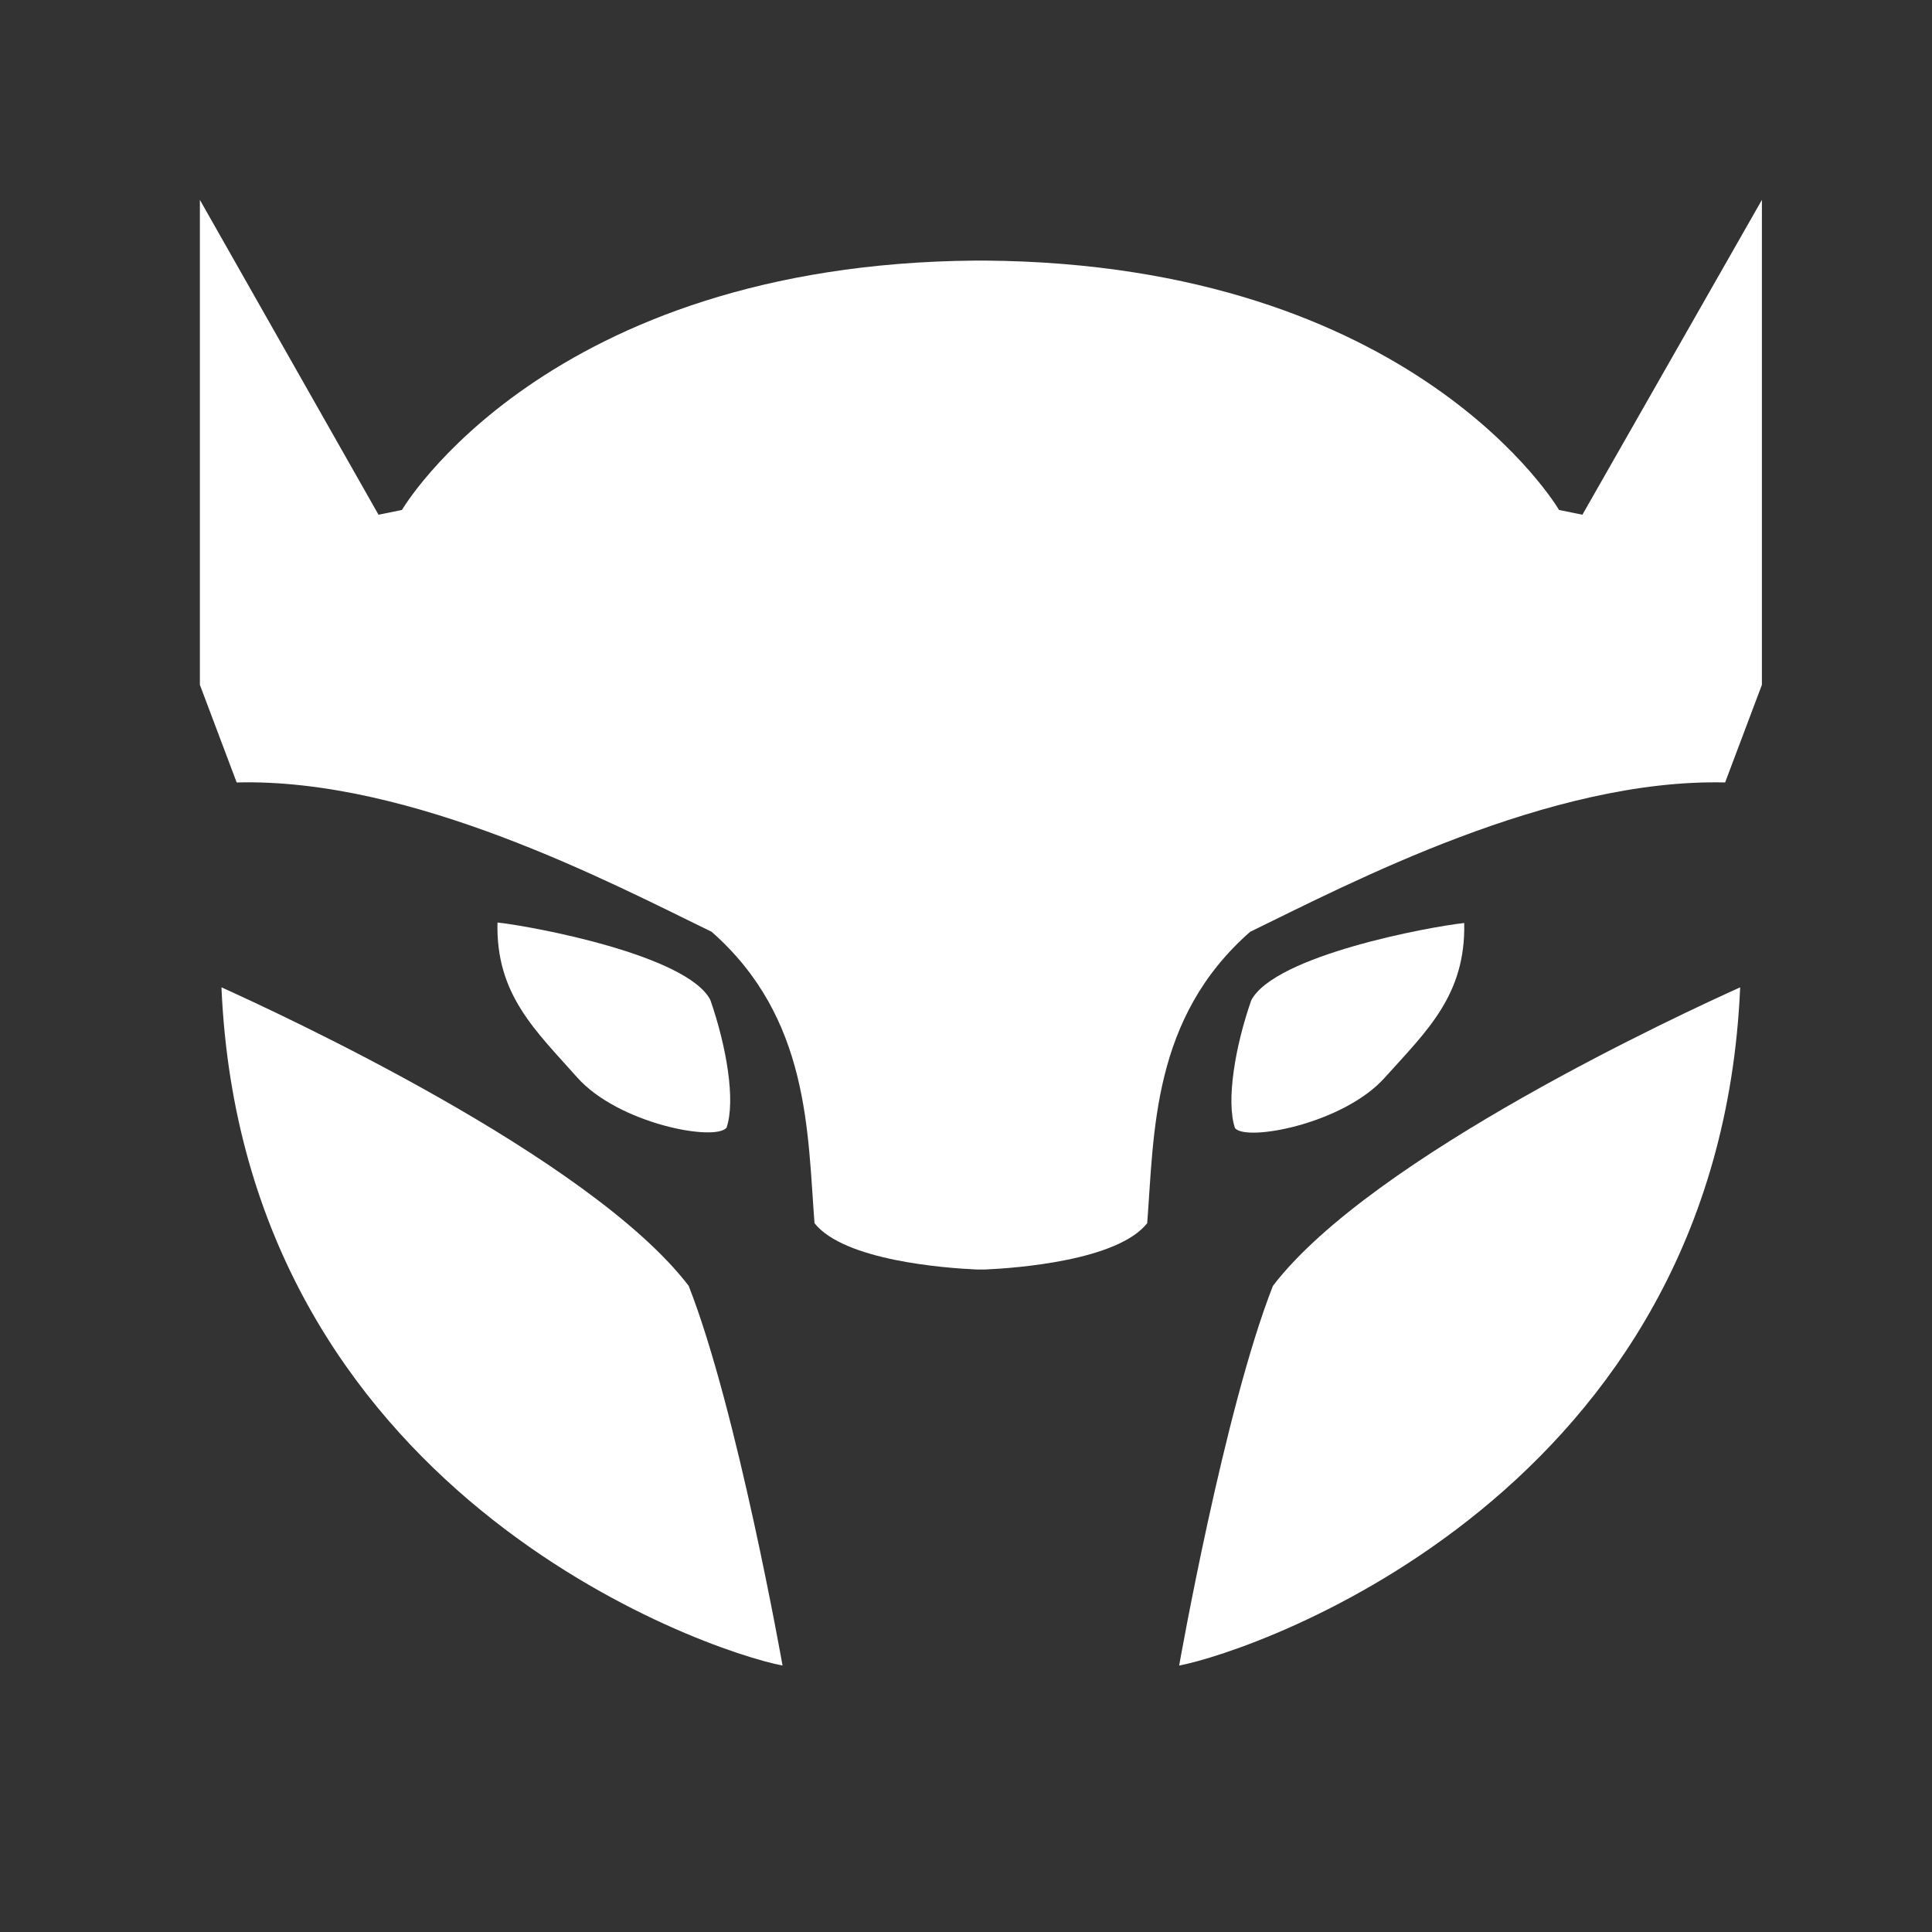 <svg width="24" height="24" viewBox="0 0 24 24" fill="none" xmlns="http://www.w3.org/2000/svg">
<rect x="0" y="0" width="24" height="24" fill="#333333" stroke="none"/>
<path d="M9.026 14.007C9.139 13.672 9.026 13.002 8.824 12.421C8.534 11.863 6.606 11.505 6.18 11.46C6.158 12.355 6.652 12.8 7.167 13.381C7.681 13.962 8.892 14.185 9.026 14.007Z" fill="white"/>
<path d="M2.751 12.265C3.021 18.542 8.757 20.506 9.721 20.69C9.721 20.69 9.16 17.514 8.555 15.973C7.322 14.364 3.445 12.579 2.751 12.265Z" fill="white"/>
<path d="M19.657 6.394L19.367 6.335C19.367 6.335 17.587 3.279 12.235 3.237H12.124C6.775 3.279 4.993 6.335 4.993 6.335L4.702 6.394L2.483 2.483V8.507L2.94 9.72C5.12 9.663 7.59 10.967 8.84 11.575C10.058 12.646 10.031 14.064 10.118 15.195C10.487 15.661 11.748 15.753 12.129 15.77H12.241C12.621 15.753 13.882 15.661 14.251 15.195C14.338 14.064 14.309 12.646 15.53 11.575C16.78 10.967 19.25 9.668 21.43 9.72L21.887 8.507V2.483L19.657 6.394Z" fill="white"/>
<path d="M17.202 13.387C17.724 12.806 18.209 12.361 18.189 11.466C17.762 11.511 15.835 11.868 15.543 12.427C15.341 13.007 15.23 13.678 15.341 14.013C15.477 14.186 16.686 13.963 17.202 13.387Z" fill="white"/>
<path d="M15.813 15.973C15.207 17.514 14.648 20.69 14.648 20.69C15.611 20.506 21.347 18.542 21.617 12.265C20.921 12.579 17.044 14.364 15.813 15.973Z" fill="white"/>
</svg>
